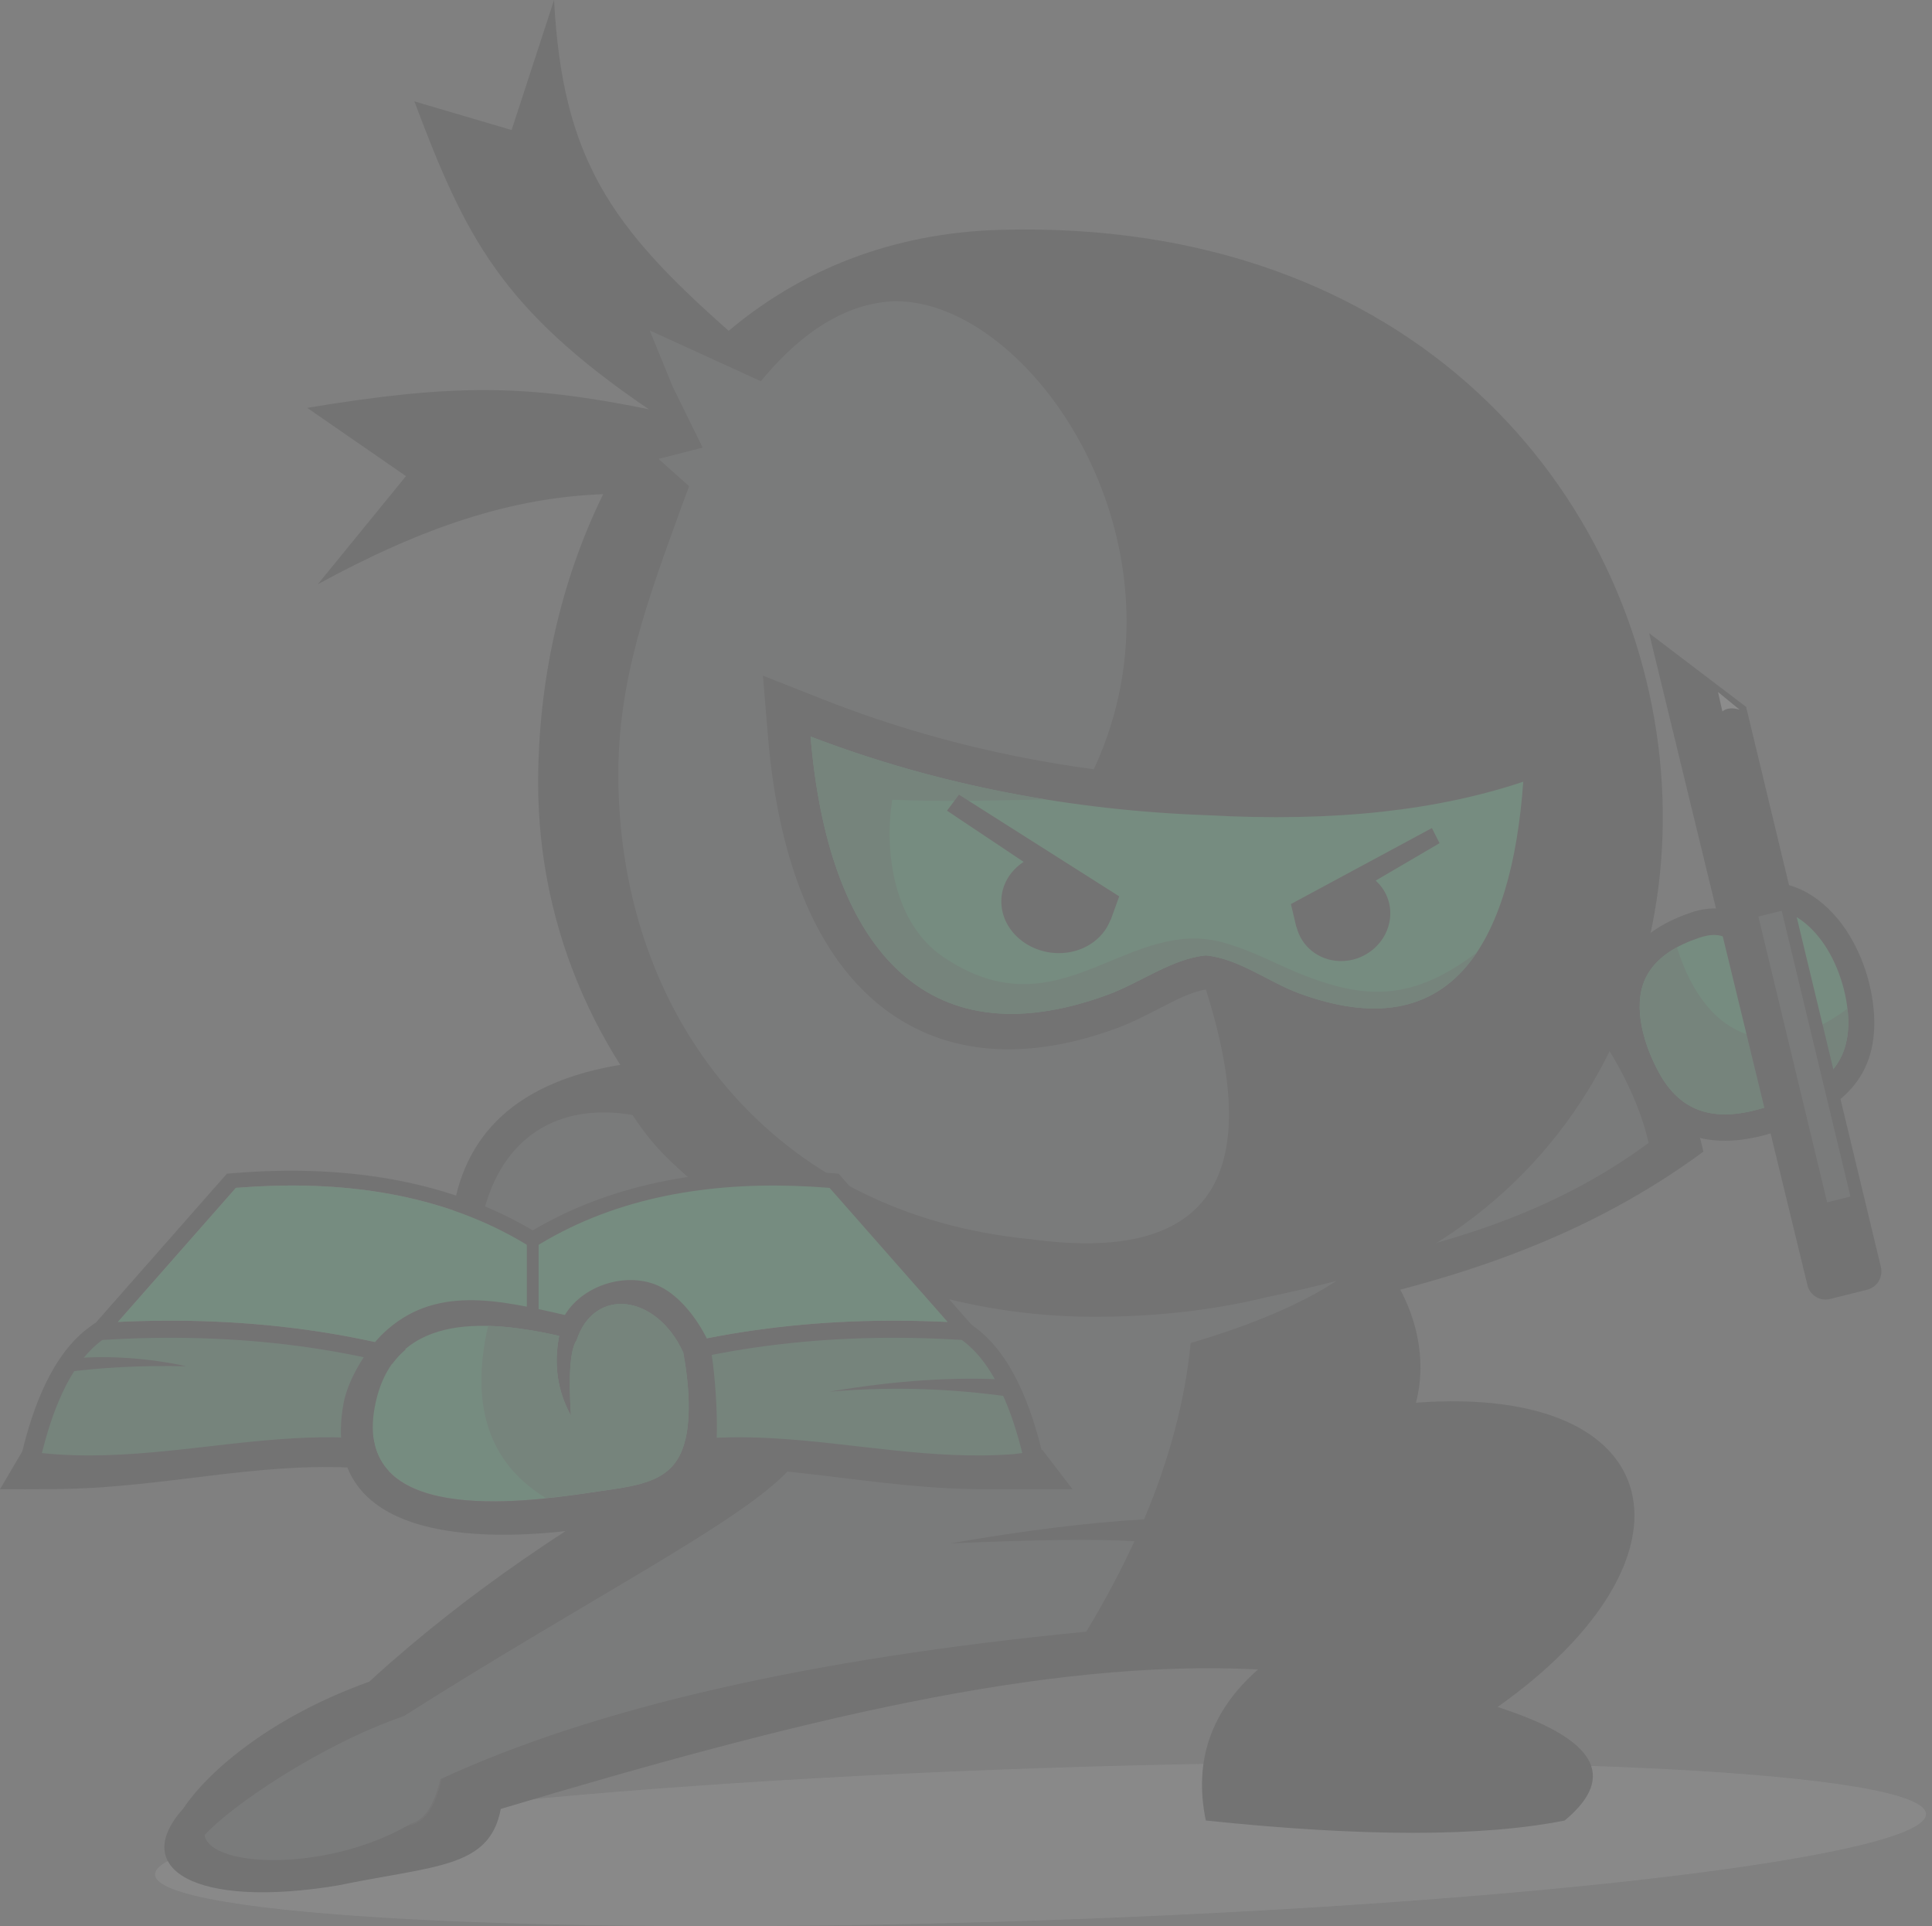 <svg width="321" height="320" viewBox="0 0 321 320" fill="none" xmlns="http://www.w3.org/2000/svg">
<rect x="0" y="0" width="321" height="320" fill="#808080" stroke="none"/>
<g opacity="0.1">
<path fill-rule="evenodd" clip-rule="evenodd" d="M172.88 293.745C91.643 296.508 25.76 304.414 25.76 311.403C25.76 318.392 91.643 321.804 172.88 319.042C254.118 316.27 320.001 308.37 320.001 301.39C320.001 294.41 254.118 290.983 172.88 293.748" fill="#E2E3E4"/>
<path fill-rule="evenodd" clip-rule="evenodd" d="M283.015 191.318C280.927 181.756 274.631 169.536 266.672 160.671C256.893 181.728 240.305 199.744 216.74 211.113C218.08 212.992 219.274 215.015 220.283 217.143C242.68 212.469 264.126 205.293 283.015 191.318Z" fill="black"/>
<path fill-rule="evenodd" clip-rule="evenodd" d="M273.909 189.875C272.325 182.618 267.546 173.345 261.501 166.617C254.079 182.6 241.489 196.272 223.6 204.906C224.617 206.331 225.52 207.867 226.29 209.481C243.291 205.934 259.572 200.487 273.909 189.875Z" fill="#4C5455"/>
<path fill-rule="evenodd" clip-rule="evenodd" d="M184.218 220.673C131.867 220.673 89.413 180.099 89.413 130.071C89.413 113.403 93.062 96.653 100.219 82.1C85.289 82.647 70.598 87.355 52.806 97.061L67.45 79.097L51.033 67.755C75.365 63.745 87.298 63.826 107.786 67.989C83.274 51.311 77.291 39.323 68.848 16.843L85.003 21.599L92.056 0C93.457 26.328 101.47 37.673 121.07 54.958C132.92 44.986 148.03 38.68 166.255 38.181C303.437 34.432 315.623 220.673 184.221 220.673" fill="black"/>
<path fill-rule="evenodd" clip-rule="evenodd" d="M94.95 213.163C105.14 207.238 111.476 198.53 123.229 197.165C116.362 191.068 110.308 184.154 105.228 176.585C87.372 178.93 77.365 187.227 75.221 201.47C80.017 203.108 89.635 210.59 94.057 213.163L94.502 213.416L94.95 213.163Z" fill="black"/>
<path fill-rule="evenodd" clip-rule="evenodd" d="M185.817 170.717C188.34 169.767 190.688 168.526 193.054 167.317C195.234 166.193 197.912 164.777 200.352 164.389C202.744 164.732 205.349 166.079 207.417 167.125C209.636 168.231 211.81 169.355 214.081 170.167C223.873 173.63 234.381 174.4 242.779 168.045C248.119 164.007 251.594 157.902 253.818 151.168C256.022 144.495 257.078 137.133 257.547 130.516C257.739 127.901 257.916 125.271 258.122 122.655C255.966 123.347 253.806 124.035 251.65 124.73C244.119 127.153 236.059 128.644 227.649 129.386C218.952 130.156 209.813 130.126 200.443 129.494C200.435 129.494 200.417 129.494 200.405 129.488H200.352C190.62 129.019 180.445 127.898 170.032 125.863C159.211 123.75 148.087 120.638 136.932 116.255C133.558 114.936 130.168 113.598 126.752 112.239C127.026 115.624 127.304 119.009 127.593 122.385C128.304 130.874 129.935 140.346 133.407 148.902C136.841 157.361 142.054 164.846 149.78 169.542C161.247 176.495 174.483 174.944 185.814 170.711" fill="black"/>
<path fill-rule="evenodd" clip-rule="evenodd" d="M134.678 122.369C145.292 126.434 156.239 129.533 167.441 131.697C178.226 133.784 189.23 135.016 200.401 135.425C211.119 136.026 220.851 135.816 229.704 134.845C238.256 133.901 246.038 132.232 253.086 129.87C252.136 143.31 249.109 154.306 243.383 160.845C237.515 167.542 228.633 169.734 215.824 165.017C210.803 163.168 205.823 159.254 200.366 158.725C194.764 159.233 189.451 163.295 183.896 165.315C168.618 170.879 157.086 168.739 148.979 160.977C140.637 152.984 136.082 139.231 134.678 122.369Z" fill="#23FF81"/>
<path fill-rule="evenodd" clip-rule="evenodd" d="M156.59 158.885C152.688 156.221 150.215 151.992 148.932 147.287C147.646 142.558 147.531 137.382 148.245 132.852C156.464 133.239 165.237 132.984 173.692 132.81C167.06 131.733 160.511 130.339 154.089 128.637C147.513 126.891 141.035 124.798 134.678 122.369C136.085 139.228 140.637 152.981 148.979 160.977C157.083 168.742 168.618 170.879 183.896 165.315C189.451 163.295 194.761 159.233 200.366 158.725C205.823 159.254 210.803 163.168 215.824 165.017C223.102 167.696 229.075 168.143 233.943 166.839C238.725 165.552 242.483 162.552 245.383 158.235C239.637 162.585 234.672 164.593 229.524 164.753C224.261 164.915 218.795 163.168 212.036 160.033C209.287 158.755 206.455 157.499 203.331 156.612C195.366 154.351 188.563 158.118 181.447 160.908C174.143 163.77 166.444 165.615 156.585 158.888" fill="#1FAB5E"/>
<path fill-rule="evenodd" clip-rule="evenodd" d="M181.736 127.793C199.135 90.37 171.183 49.748 148.601 50.046C141.53 50.334 134.754 54.044 128.278 61.177C127.656 61.863 127.036 62.581 126.414 63.336L116.726 58.908L107.953 54.901L111.779 64.262L116.753 74.365L109.416 76.241L114.502 80.777C114.112 81.787 113.738 82.797 113.372 83.804C107.761 99.325 102.554 112.813 102.737 129.56C103.168 169.533 128.697 201.803 171.319 205.874C200.722 209.89 210.401 196.062 200.353 164.392C197.914 164.78 195.235 166.193 193.055 167.32C190.689 168.529 188.341 169.77 185.819 170.72C174.488 174.953 161.251 176.501 149.784 169.551C142.058 164.855 136.845 157.37 133.411 148.911C129.942 140.352 128.308 130.88 127.597 122.394C127.308 119.018 127.031 115.633 126.756 112.248C130.169 113.607 133.559 114.945 136.937 116.264C148.091 120.647 159.215 123.762 170.036 125.872C173.968 126.642 177.871 127.282 181.733 127.799" fill="#4C5455"/>
<path fill-rule="evenodd" clip-rule="evenodd" d="M229.026 208.928C216.064 215.147 200.364 218.764 181.879 218.764C170.554 218.764 159.68 216.906 149.576 213.479L153.718 218.19L154.01 218.394C160.592 223.032 163.795 232.291 165.551 239.365L165.675 239.338L170.802 246.02H157.763C143.287 246.24 127.799 242.737 114.642 241.809C95.414 252.808 77.841 264.285 61.341 279.388C45.473 285.058 34.753 293.983 30.425 300.494C21.457 310.471 32.452 317.139 56.055 313.249C72.424 309.873 81.348 310.393 83.201 300.524C132.074 285.92 173.442 275.549 209.028 277.35C201.193 284.222 198.299 292.585 200.346 302.448C226.404 305.177 246.275 305.177 259.972 302.448C268.84 295.089 265.12 288.806 248.818 283.594C283.906 258.739 277.637 229.913 235.257 233.034C237.514 224.466 234.44 215.22 229.017 208.928" fill="black"/>
<path d="M73.145 295.588C72.122 299.914 70.511 302.364 68.31 302.938C54.147 306.897 46.557 306.103 45.533 300.566" stroke="#231F20" stroke-width="0.5" stroke-miterlimit="2.61"/>
<path d="M45.533 300.566C49.802 295.804 58.867 291.052 72.721 286.29" stroke="#231F20" stroke-width="0.5" stroke-miterlimit="2.61"/>
<path fill-rule="evenodd" clip-rule="evenodd" d="M180.474 271.079C183.542 266.005 186.205 261 188.483 256.049C182.193 255.67 171.974 255.793 157.826 256.415C169.986 254.293 180.742 252.952 190.085 252.405C194.315 242.389 196.893 232.628 197.828 223.123C204.422 221.166 210.077 219.067 214.8 216.819C217.523 215.532 219.93 214.191 222.03 212.809C218.243 213.792 214.36 214.696 210.384 215.523V215.529C206.493 216.473 202.425 217.222 198.18 217.766C193.014 218.421 187.577 218.764 181.878 218.764C171.175 218.764 160.882 217.104 151.262 214.032C150.696 213.855 150.135 213.668 149.578 213.479L150.817 214.889L153.723 218.19L154.015 218.394C154.628 218.827 155.21 219.296 155.767 219.804C156.363 220.345 156.923 220.928 157.46 221.544C159.393 223.772 160.933 226.426 162.172 229.195C162.602 230.16 162.998 231.137 163.363 232.111C164.284 234.6 164.995 237.095 165.558 239.362L165.682 239.335L170.809 246.017H157.77C149.135 246.149 140.147 244.956 131.512 243.778C131.152 244.159 130.769 244.55 130.361 244.956C121.671 253.608 96.843 266.197 67.113 285.097C53.257 289.858 38.259 300.121 33.99 304.883C35.011 310.42 54.794 310.997 68.317 302.935C70.517 302.361 72.128 299.911 73.152 295.585C98.832 283.696 134.607 275.525 180.474 271.073" fill="#4C5455"/>
<path fill-rule="evenodd" clip-rule="evenodd" d="M88.322 205.901C95.612 201.659 107.356 197.847 115.766 196.867C110.855 192.508 108.713 190.66 105.084 185.243C92.972 183.147 83.357 188.736 80.248 201.794C83.682 202.97 84.523 204.061 87.685 205.901L88.001 206.084L88.322 205.901Z" fill="#4C5455"/>
<path fill-rule="evenodd" clip-rule="evenodd" d="M88.405 234.323C109.389 224.578 133.245 220.54 159.978 222.224C164.545 225.443 168.026 231.97 170.416 241.8C149.972 243.952 131.11 236.701 111.097 240.104C103.648 241.367 98.656 244.274 90.998 244.274H86.26C78.602 244.274 73.614 241.367 66.168 240.104C46.013 236.677 27.021 244.057 6.406 241.758C8.799 231.952 12.274 225.44 16.835 222.227C43.571 220.543 67.424 224.581 88.408 234.326" fill="#1FAB5E"/>
<path fill-rule="evenodd" clip-rule="evenodd" d="M169.85 241.4C169.37 241.463 168.889 241.526 168.411 241.58C154.864 242.617 141.878 239.711 128.426 238.947C123.65 238.676 118.901 238.7 114.181 239.254C112.248 239.401 110.316 239.629 108.366 239.957C102.378 240.976 97.982 243.05 92.501 243.829C92.005 243.853 91.507 243.868 90.999 243.868H86.264C82.975 243.868 80.022 243.306 76.907 242.455C73.326 241.472 69.966 240.339 66.254 239.711C60.49 238.728 54.684 238.619 48.84 238.947C34.748 239.744 21.19 242.888 6.959 241.406C8.481 235.307 11.358 226.685 17.013 222.609C38.831 221.256 60.472 223.661 80.586 231.438C83.164 232.436 85.701 233.518 88.191 234.672L88.406 234.771L88.619 234.672C91.111 233.518 93.645 232.436 96.224 231.444C116.337 223.661 137.984 221.256 159.803 222.609C165.455 226.679 168.331 235.286 169.853 241.397M88.409 231.552C90.548 230.59 92.716 229.685 94.914 228.831C115.523 220.856 137.819 218.367 160.183 219.771L161.053 219.831L161.735 220.309C168.184 224.86 171.331 233.936 173.057 240.874L173.178 240.856L178.205 247.409H165.419C144.867 247.722 127.246 241.929 107.985 244.292C100.967 245.155 95.404 247.409 88.27 247.409H83.533C76.403 247.409 70.842 245.155 63.824 244.292C47.956 242.344 33.203 245.936 17.001 247.081C11.337 247.487 5.676 247.409 0 247.409L3.673 241.174L3.69 241.18C5.396 234.209 8.534 224.932 15.084 220.312L15.765 219.834L16.635 219.774C38.999 218.37 61.293 220.859 81.904 228.834C84.105 229.688 86.273 230.59 88.409 231.555V231.552Z" fill="black"/>
<path fill-rule="evenodd" clip-rule="evenodd" d="M30.975 226.977C24.588 225.612 18.281 225.176 12.044 225.669C11.478 226.423 10.935 227.214 10.428 228.035C16.511 227.178 23.358 226.826 30.978 226.977" fill="black"/>
<path fill-rule="evenodd" clip-rule="evenodd" d="M169.31 232.279C160.885 230.99 150.223 230.121 137.795 231.212C148.804 229.33 158.849 228.672 167.941 229.249C168.339 230.01 168.95 231.525 169.31 232.279Z" fill="black"/>
<path fill-rule="evenodd" clip-rule="evenodd" d="M37.699 194.988L36.758 196.056L14.303 221.571C15.545 221.496 16.796 221.436 18.038 221.385L39.192 197.348L39.49 197.321C54.801 196.113 70.191 197.736 83.622 204.611C85.307 205.474 86.941 206.406 88.516 207.41C90.095 206.406 91.729 205.474 93.413 204.611C106.848 197.736 122.235 196.113 137.546 197.321L137.844 197.348L158.998 221.385C160.24 221.436 161.485 221.496 162.736 221.571L162.352 221.135L139.339 194.988L137.802 194.865C120.654 193.509 103.432 195.722 88.897 204.178L88.516 204.397L88.136 204.178C73.607 195.725 56.385 193.512 39.233 194.865L37.696 194.988H37.699Z" fill="black"/>
<path fill-rule="evenodd" clip-rule="evenodd" d="M39.488 197.321L39.19 197.348L19.596 219.615C40.96 218.602 62.203 221.214 81.9 228.837C84.101 229.691 86.269 230.593 88.405 231.558C90.544 230.596 92.712 229.691 94.91 228.837C114.675 221.187 136.001 218.589 157.441 219.627L137.838 197.351L137.54 197.324C122.23 196.116 106.84 197.739 93.408 204.614C91.724 205.477 90.089 206.409 88.511 207.413C86.936 206.409 85.305 205.477 83.617 204.614C70.183 197.739 54.795 196.116 39.485 197.324" fill="#23FF81"/>
<path d="M89.496 205.35H87.531V233.415H89.496V205.35Z" fill="black"/>
<path fill-rule="evenodd" clip-rule="evenodd" d="M304.904 213.335L302.615 207.407L309.35 204.704L311.639 210.635C312.005 211.579 311.542 212.655 310.616 213.028L307.244 214.378C306.323 214.748 305.267 214.279 304.902 213.335" fill="white"/>
<path fill-rule="evenodd" clip-rule="evenodd" d="M288.21 155.852C286.679 154.439 284.629 154.168 282.06 155.055C277.316 156.645 274.201 159.029 272.702 162.198C270.313 167.257 272.46 174.027 274.991 178.635C278.761 185.489 284.821 187.644 294.293 184.461C302.108 181.84 308.321 178.316 307.828 168.88C307.58 164.08 305.698 158.729 302.686 155.058C299.736 151.46 295.588 149.121 291.11 150.787C288.889 151.607 287.921 153.297 288.21 155.852Z" fill="#23FF81"/>
<path fill-rule="evenodd" clip-rule="evenodd" d="M293.007 167.6C295.464 162.58 294.246 157.761 289.343 153.146C289.727 152.434 290.385 151.89 291.37 151.523C295.591 149.957 299.426 152.302 302.096 155.56C305.014 159.117 306.819 164.314 307.067 168.923C307.539 177.959 301.527 181.218 294.054 183.722C286.443 186.28 279.841 185.859 275.664 178.256C273.269 173.901 271.124 167.341 273.392 162.538C275.074 158.975 278.77 156.985 282.304 155.801C284.172 155.155 286.151 155.007 287.697 156.435L289.213 157.83L288.971 155.762L289.207 157.812C291.756 160.454 293.019 163.722 293.004 167.603M285.591 150.958C286.526 149.245 288.063 148.063 289.889 147.387C295.886 145.159 301.533 148.009 305.412 152.738C308.931 157.027 311.085 163.124 311.38 168.688C311.967 179.898 304.863 184.732 295.405 187.912C285.85 191.117 277.142 189.971 271.888 180.412C268.743 174.691 266.542 166.869 269.492 160.632C271.711 155.927 276.227 153.201 280.924 151.622C282.422 151.105 284.012 150.826 285.591 150.955V150.958Z" fill="black"/>
<path fill-rule="evenodd" clip-rule="evenodd" d="M306.955 167.567C295.181 176.384 283.72 173.54 278.614 157.379C276.425 158.578 274.49 160.226 273.398 162.537C271.13 167.341 273.274 173.903 275.67 178.256C279.847 185.859 286.449 186.28 294.06 183.721C301.532 181.217 307.542 177.959 307.073 168.922C307.049 168.477 307.011 168.024 306.958 167.567" fill="#1FAB5E"/>
<path fill-rule="evenodd" clip-rule="evenodd" d="M300.308 213.518L274 105.19L290.119 117.443L312.504 210.47C312.908 212.144 311.89 213.852 310.247 214.26L304.025 215.812C302.385 216.223 300.712 215.189 300.308 213.518Z" fill="black"/>
<path fill-rule="evenodd" clip-rule="evenodd" d="M303.581 199.747L292.158 152.272L296.026 151.31L307.448 198.782L303.581 199.747Z" fill="#4C5455"/>
<path fill-rule="evenodd" clip-rule="evenodd" d="M289.029 117.894L285.447 114.963L286.167 118.185C286.875 117.632 287.828 117.533 289.026 117.894" fill="white"/>
<path fill-rule="evenodd" clip-rule="evenodd" d="M95.811 222.665C83.471 219.241 65.328 216.984 62.245 233.833C58.694 253.259 86.215 249.738 97.814 248.007C107.974 246.486 114.287 246.447 114.431 234.053C114.464 231.326 114.166 228.206 113.538 224.704C109.015 214.892 98.678 213.797 95.811 222.662" fill="#23FF81"/>
<path fill-rule="evenodd" clip-rule="evenodd" d="M117.99 223.528L117.798 223.108C116.232 219.723 113.565 215.998 110.355 214.11C104.992 210.954 97.042 213.19 93.85 218.466C82.696 215.893 72.158 213.494 63.736 221.454C60.827 224.208 57.795 229.213 57.075 233.178C52.682 257.179 82.386 256.175 98.001 253.839C102.845 253.115 112.529 252.748 116.432 249.456C120.403 246.104 119.049 229.438 118.073 223.994L117.987 223.531L117.99 223.528ZM62.243 233.836C65.096 218.229 80.097 219.037 92.903 221.938C91.968 226.703 92.62 231.122 94.862 235.186C94.437 228.305 94.753 224.133 95.806 222.666C98.673 213.801 109.01 214.895 113.532 224.707C114.161 228.212 114.459 231.332 114.426 234.056C114.282 246.447 107.969 246.489 97.809 248.01C86.209 249.742 58.689 253.262 62.24 233.836H62.243Z" fill="black"/>
<path fill-rule="evenodd" clip-rule="evenodd" d="M81.095 220.279C78.065 233.59 81.269 243.122 90.694 248.87C92.889 248.68 95.24 248.389 97.813 248.007C107.972 246.486 114.285 246.447 114.43 234.053C114.462 231.326 114.165 228.206 113.536 224.704C109.014 214.892 98.677 213.797 95.809 222.662C94.753 224.129 94.441 228.302 94.865 235.183C92.624 231.116 91.972 226.697 92.907 221.935C89.039 221.057 84.965 220.372 81.095 220.276" fill="#1FAB5E"/>
<path d="M185.962 148.917L159.335 132.025L157.344 134.683L170.079 143.187C167.849 144.639 166.397 146.975 166.368 149.674C166.318 154.34 170.513 158.2 175.655 158.344C179.785 158.458 183.269 156.122 184.505 152.822L184.537 152.843L185.959 148.914L185.962 148.917Z" fill="black"/>
<path d="M214.484 150.194L237.91 137.569L239.179 140.082L228.565 146.298C230.229 147.795 231.181 149.993 230.969 152.392C230.603 156.543 226.88 159.784 222.591 159.664C219.042 159.564 216.204 157.186 215.417 153.997L215.387 154.015L214.484 150.194Z" fill="black"/>
</g>
</svg>
